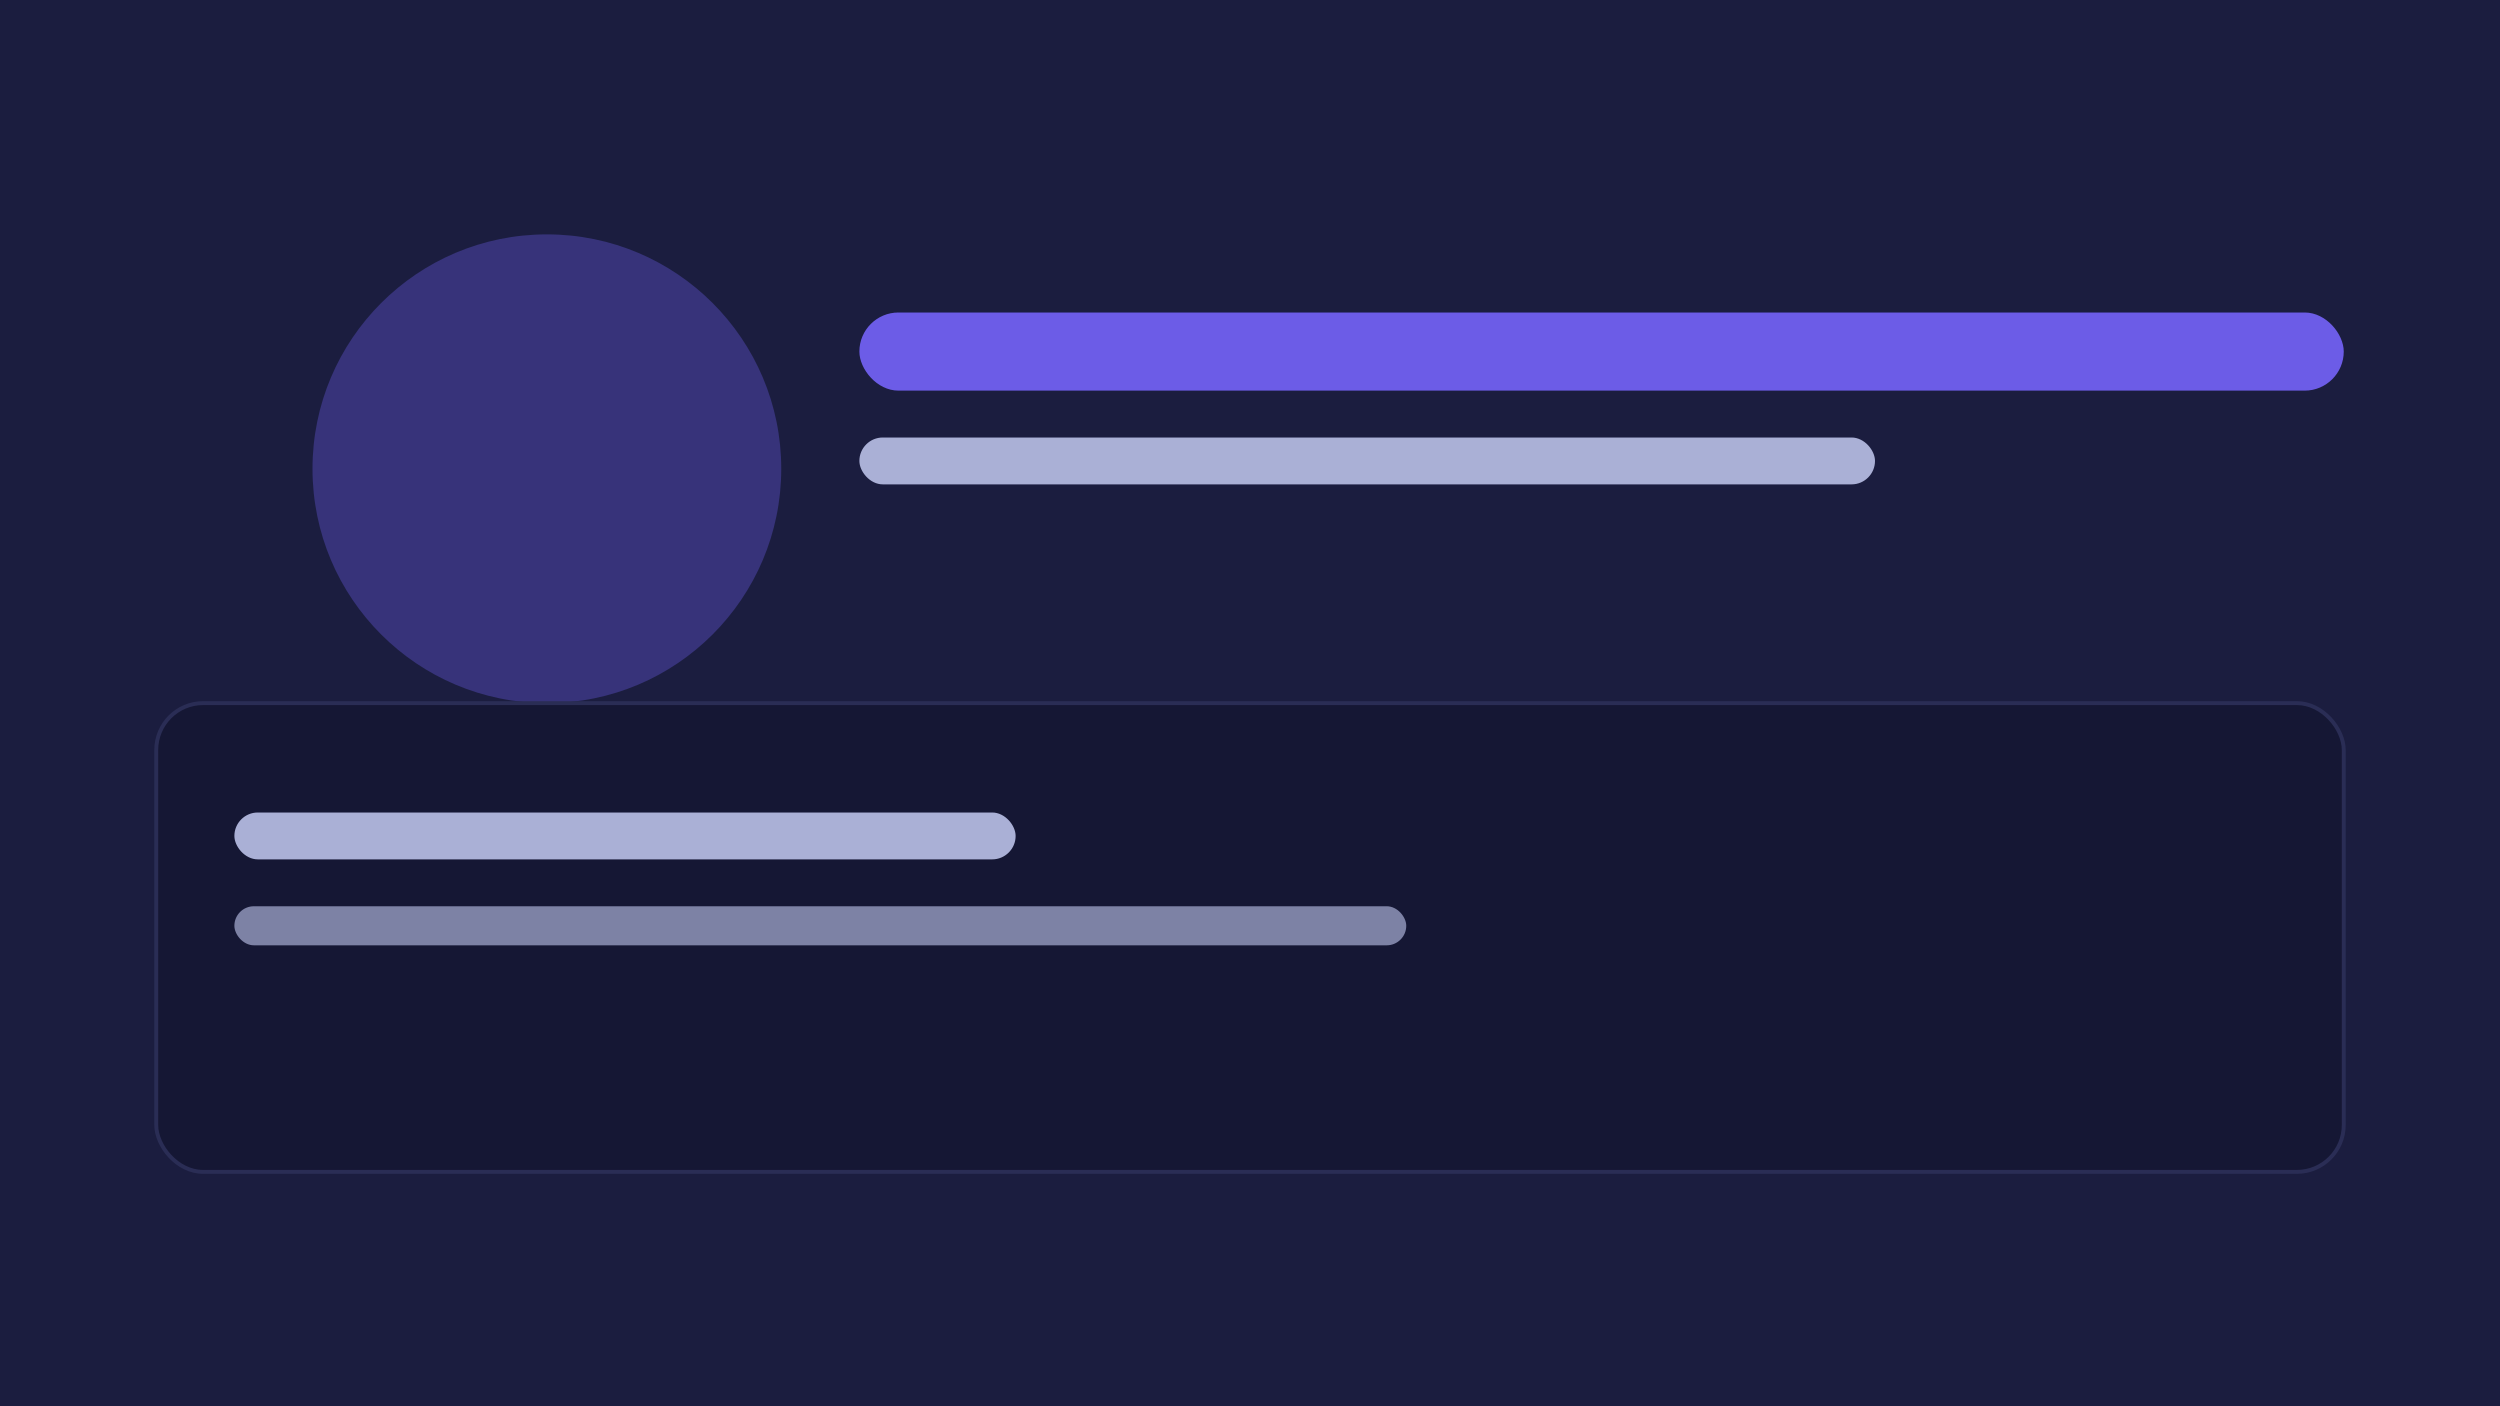 <svg xmlns="http://www.w3.org/2000/svg" width="640" height="360" viewBox="0 0 640 360" fill="none">
	<rect width="640" height="360" fill="#1B1D3F"/>
	<circle cx="140" cy="120" r="60" fill="#6C5CE7" opacity="0.35"/>
	<rect x="220" y="80" width="380" height="20" rx="10" fill="#6C5CE7"/>
	<rect x="220" y="112" width="260" height="12" rx="6" fill="#AAB0D6"/>
	<rect x="40" y="180" width="560" height="120" rx="12" fill="#151734" stroke="#2A2D55"/>
	<rect x="60" y="208" width="200" height="12" rx="6" fill="#AAB0D6"/>
	<rect x="60" y="232" width="300" height="10" rx="5" fill="#AAB0D6" opacity="0.7"/>
</svg>